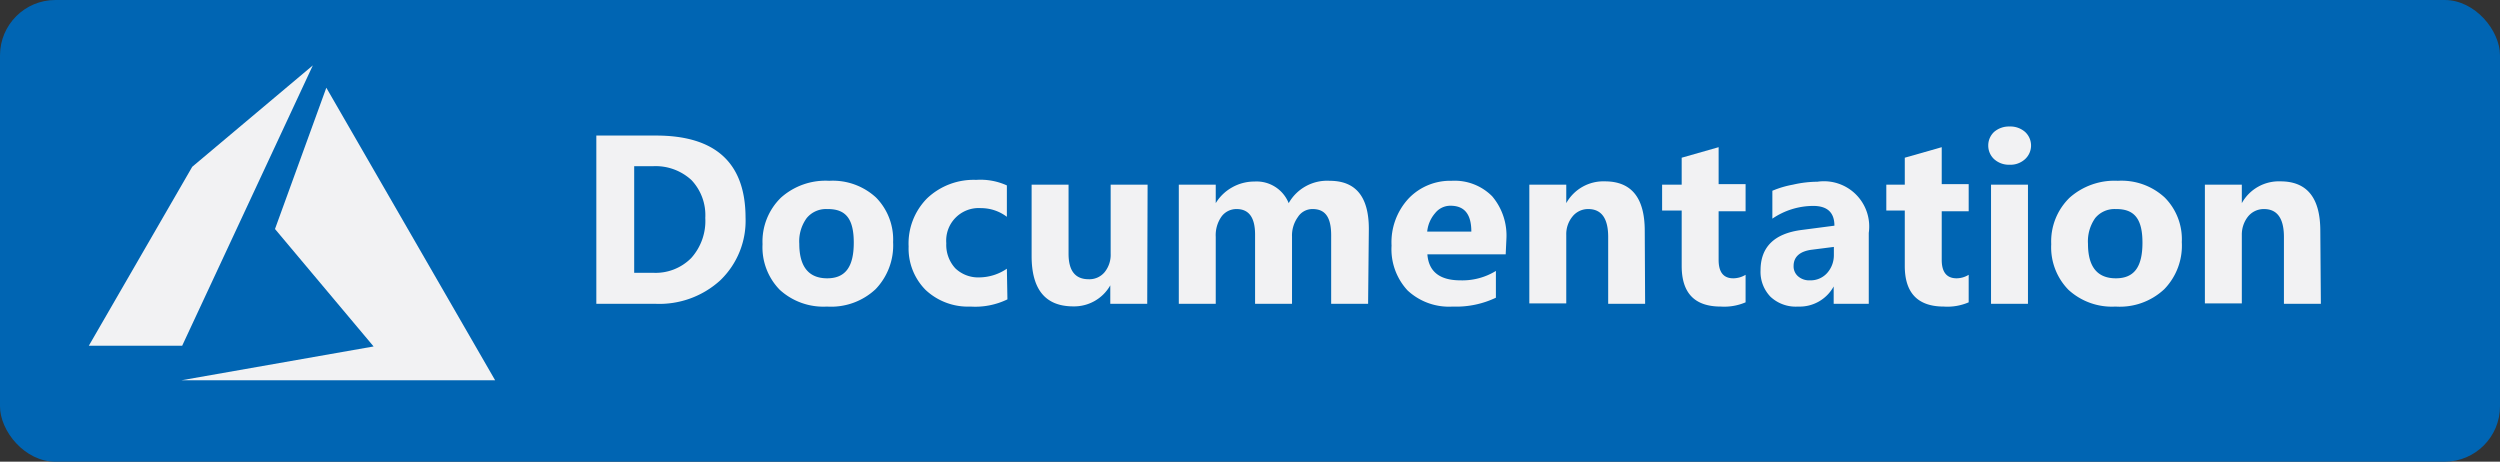 <svg xmlns="http://www.w3.org/2000/svg" width="135.37" height="25" viewBox="0 0 135.37 25">
  <rect x="0" y="0" width="135.37" height="25" fill="#333333" stroke="none"/>
  <g id="Shapes">
    <rect width="135.37" height="25" rx="3" fill="#0065b3"/>
    <g>
      <polygon points="9.83 20.59 26.81 20.59 17.67 4.75 14.89 12.4 20.23 18.76 9.83 20.59" fill="#f2f2f3"/>
      <polygon points="16.94 3.54 10.41 9.03 4.81 18.72 9.86 18.72 9.86 18.73 16.94 3.54" fill="#f2f2f3"/>
    </g>
  </g>
  <g id="Text">
    <g>
      <path d="M32.29,16.45V7.34h3.23q4.84,0,4.85,4.44A4.47,4.47,0,0,1,39,15.18a4.89,4.89,0,0,1-3.52,1.27ZM34.34,9v5.77h1a2.71,2.71,0,0,0,2.09-.8,3,3,0,0,0,.76-2.17,2.76,2.76,0,0,0-.75-2.05A2.86,2.86,0,0,0,35.35,9Z" fill="#f2f2f3"/>
      <path d="M44.78,16.6a3.5,3.5,0,0,1-2.56-.91,3.29,3.29,0,0,1-.93-2.47,3.31,3.31,0,0,1,1-2.52,3.62,3.62,0,0,1,2.61-.91,3.45,3.45,0,0,1,2.54.91,3.24,3.24,0,0,1,.92,2.41,3.42,3.42,0,0,1-.95,2.55A3.52,3.52,0,0,1,44.78,16.6Zm0-5.28a1.35,1.35,0,0,0-1.1.49,2.13,2.13,0,0,0-.4,1.39c0,1.24.51,1.87,1.51,1.87s1.44-.64,1.44-1.93S45.8,11.32,44.83,11.32Z" fill="#f2f2f3"/>
      <path d="M54.55,16.21a4,4,0,0,1-2,.39,3.35,3.35,0,0,1-2.43-.9,3.18,3.18,0,0,1-.92-2.35,3.47,3.47,0,0,1,1-2.61,3.66,3.66,0,0,1,2.66-1,3.45,3.45,0,0,1,1.66.3v1.7a2.31,2.31,0,0,0-1.4-.47,1.76,1.76,0,0,0-1.88,1.9,1.87,1.87,0,0,0,.49,1.36,1.79,1.79,0,0,0,1.32.49,2.69,2.69,0,0,0,1.47-.47Z" fill="#f2f2f3"/>
      <path d="M62.12,16.45h-2v-1h0a2.25,2.25,0,0,1-2,1.14c-1.51,0-2.26-.91-2.26-2.73V10h2v3.74c0,.92.36,1.38,1.09,1.38a1.07,1.07,0,0,0,.86-.38,1.49,1.49,0,0,0,.33-1V10h2Z" fill="#f2f2f3"/>
      <path d="M74.08,16.45h-2V12.74c0-1-.34-1.42-1-1.42a.93.93,0,0,0-.8.43,1.71,1.71,0,0,0-.32,1.06v3.64h-2V12.7q0-1.38-1-1.38a1,1,0,0,0-.82.41,1.75,1.75,0,0,0-.31,1.1v3.62h-2V10h2v1h0a2.4,2.4,0,0,1,.88-.85,2.44,2.44,0,0,1,1.22-.32A1.87,1.87,0,0,1,69.78,11,2.39,2.39,0,0,1,72,9.79c1.42,0,2.12.87,2.12,2.61Z" fill="#f2f2f3"/>
      <path d="M81.53,13.77H77.29c.07.94.67,1.41,1.79,1.41A3.46,3.46,0,0,0,81,14.67v1.45a5,5,0,0,1-2.34.48,3.29,3.29,0,0,1-2.44-.87,3.28,3.28,0,0,1-.87-2.43,3.48,3.48,0,0,1,.94-2.57,3.11,3.11,0,0,1,2.31-.94,2.86,2.86,0,0,1,2.2.84,3.29,3.29,0,0,1,.77,2.29Zm-1.86-1.23c0-.94-.37-1.4-1.13-1.4a1.05,1.05,0,0,0-.83.4,1.79,1.79,0,0,0-.43,1Z" fill="#f2f2f3"/>
      <path d="M89.08,16.45h-2V12.83c0-1-.36-1.51-1.08-1.51a1.08,1.08,0,0,0-.85.4,1.51,1.51,0,0,0-.34,1v3.71h-2V10h2v1h0a2.3,2.3,0,0,1,2.09-1.18c1.44,0,2.16.89,2.16,2.68Z" fill="#f2f2f3"/>
      <path d="M94.52,16.37a2.93,2.93,0,0,1-1.34.23c-1.42,0-2.12-.73-2.12-2.2v-3H90V10h1.06V8.54l2-.57v2h1.46v1.47H93.06v2.63c0,.68.27,1,.8,1a1.31,1.31,0,0,0,.66-.19Z" fill="#f2f2f3"/>
      <path d="M101.19,16.45h-1.9v-.94h0a2.1,2.1,0,0,1-1.93,1.09,2,2,0,0,1-1.49-.53,1.94,1.94,0,0,1-.54-1.43c0-1.26.74-2,2.24-2.19l1.76-.23c0-.71-.38-1.07-1.15-1.07a3.94,3.94,0,0,0-2.21.69V10.33A5.2,5.2,0,0,1,97.08,10a6.07,6.07,0,0,1,1.33-.16,2.45,2.45,0,0,1,2.78,2.77ZM99.3,13.8v-.43l-1.18.15c-.65.08-1,.38-1,.88a.71.71,0,0,0,.24.56.92.92,0,0,0,.65.22,1.2,1.2,0,0,0,.92-.39A1.44,1.44,0,0,0,99.3,13.8Z" fill="#f2f2f3"/>
      <path d="M106.6,16.37a2.9,2.9,0,0,1-1.34.23c-1.41,0-2.12-.73-2.12-2.2v-3h-1V10h1V8.54l2-.57v2h1.46v1.47h-1.46v2.63q0,1,.81,1a1.27,1.27,0,0,0,.65-.19Z" fill="#f2f2f3"/>
      <path d="M108.81,8.92a1.19,1.19,0,0,1-.83-.3,1,1,0,0,1-.32-.74,1,1,0,0,1,.32-.74,1.23,1.23,0,0,1,.83-.29,1.21,1.21,0,0,1,.84.29,1,1,0,0,1,0,1.48A1.17,1.17,0,0,1,108.81,8.92Zm1,7.53h-2V10h2Z" fill="#f2f2f3"/>
      <path d="M114.55,16.6a3.48,3.48,0,0,1-2.55-.91,3.29,3.29,0,0,1-.93-2.47,3.3,3.3,0,0,1,1-2.52,3.66,3.66,0,0,1,2.61-.91,3.44,3.44,0,0,1,2.54.91,3.2,3.2,0,0,1,.92,2.41,3.38,3.38,0,0,1-.95,2.55A3.52,3.52,0,0,1,114.55,16.6Zm0-5.28a1.35,1.35,0,0,0-1.1.49,2.19,2.19,0,0,0-.39,1.39c0,1.24.5,1.87,1.51,1.87s1.44-.64,1.44-1.93S115.57,11.32,114.6,11.32Z" fill="#f2f2f3"/>
      <path d="M125.67,16.45h-2V12.83c0-1-.36-1.51-1.08-1.51a1.1,1.1,0,0,0-.86.4,1.57,1.57,0,0,0-.34,1v3.71h-2V10h2v1h0a2.29,2.29,0,0,1,2.09-1.18c1.44,0,2.16.89,2.16,2.68Z" fill="#f2f2f3"/>
    </g>
  </g>
</svg>
